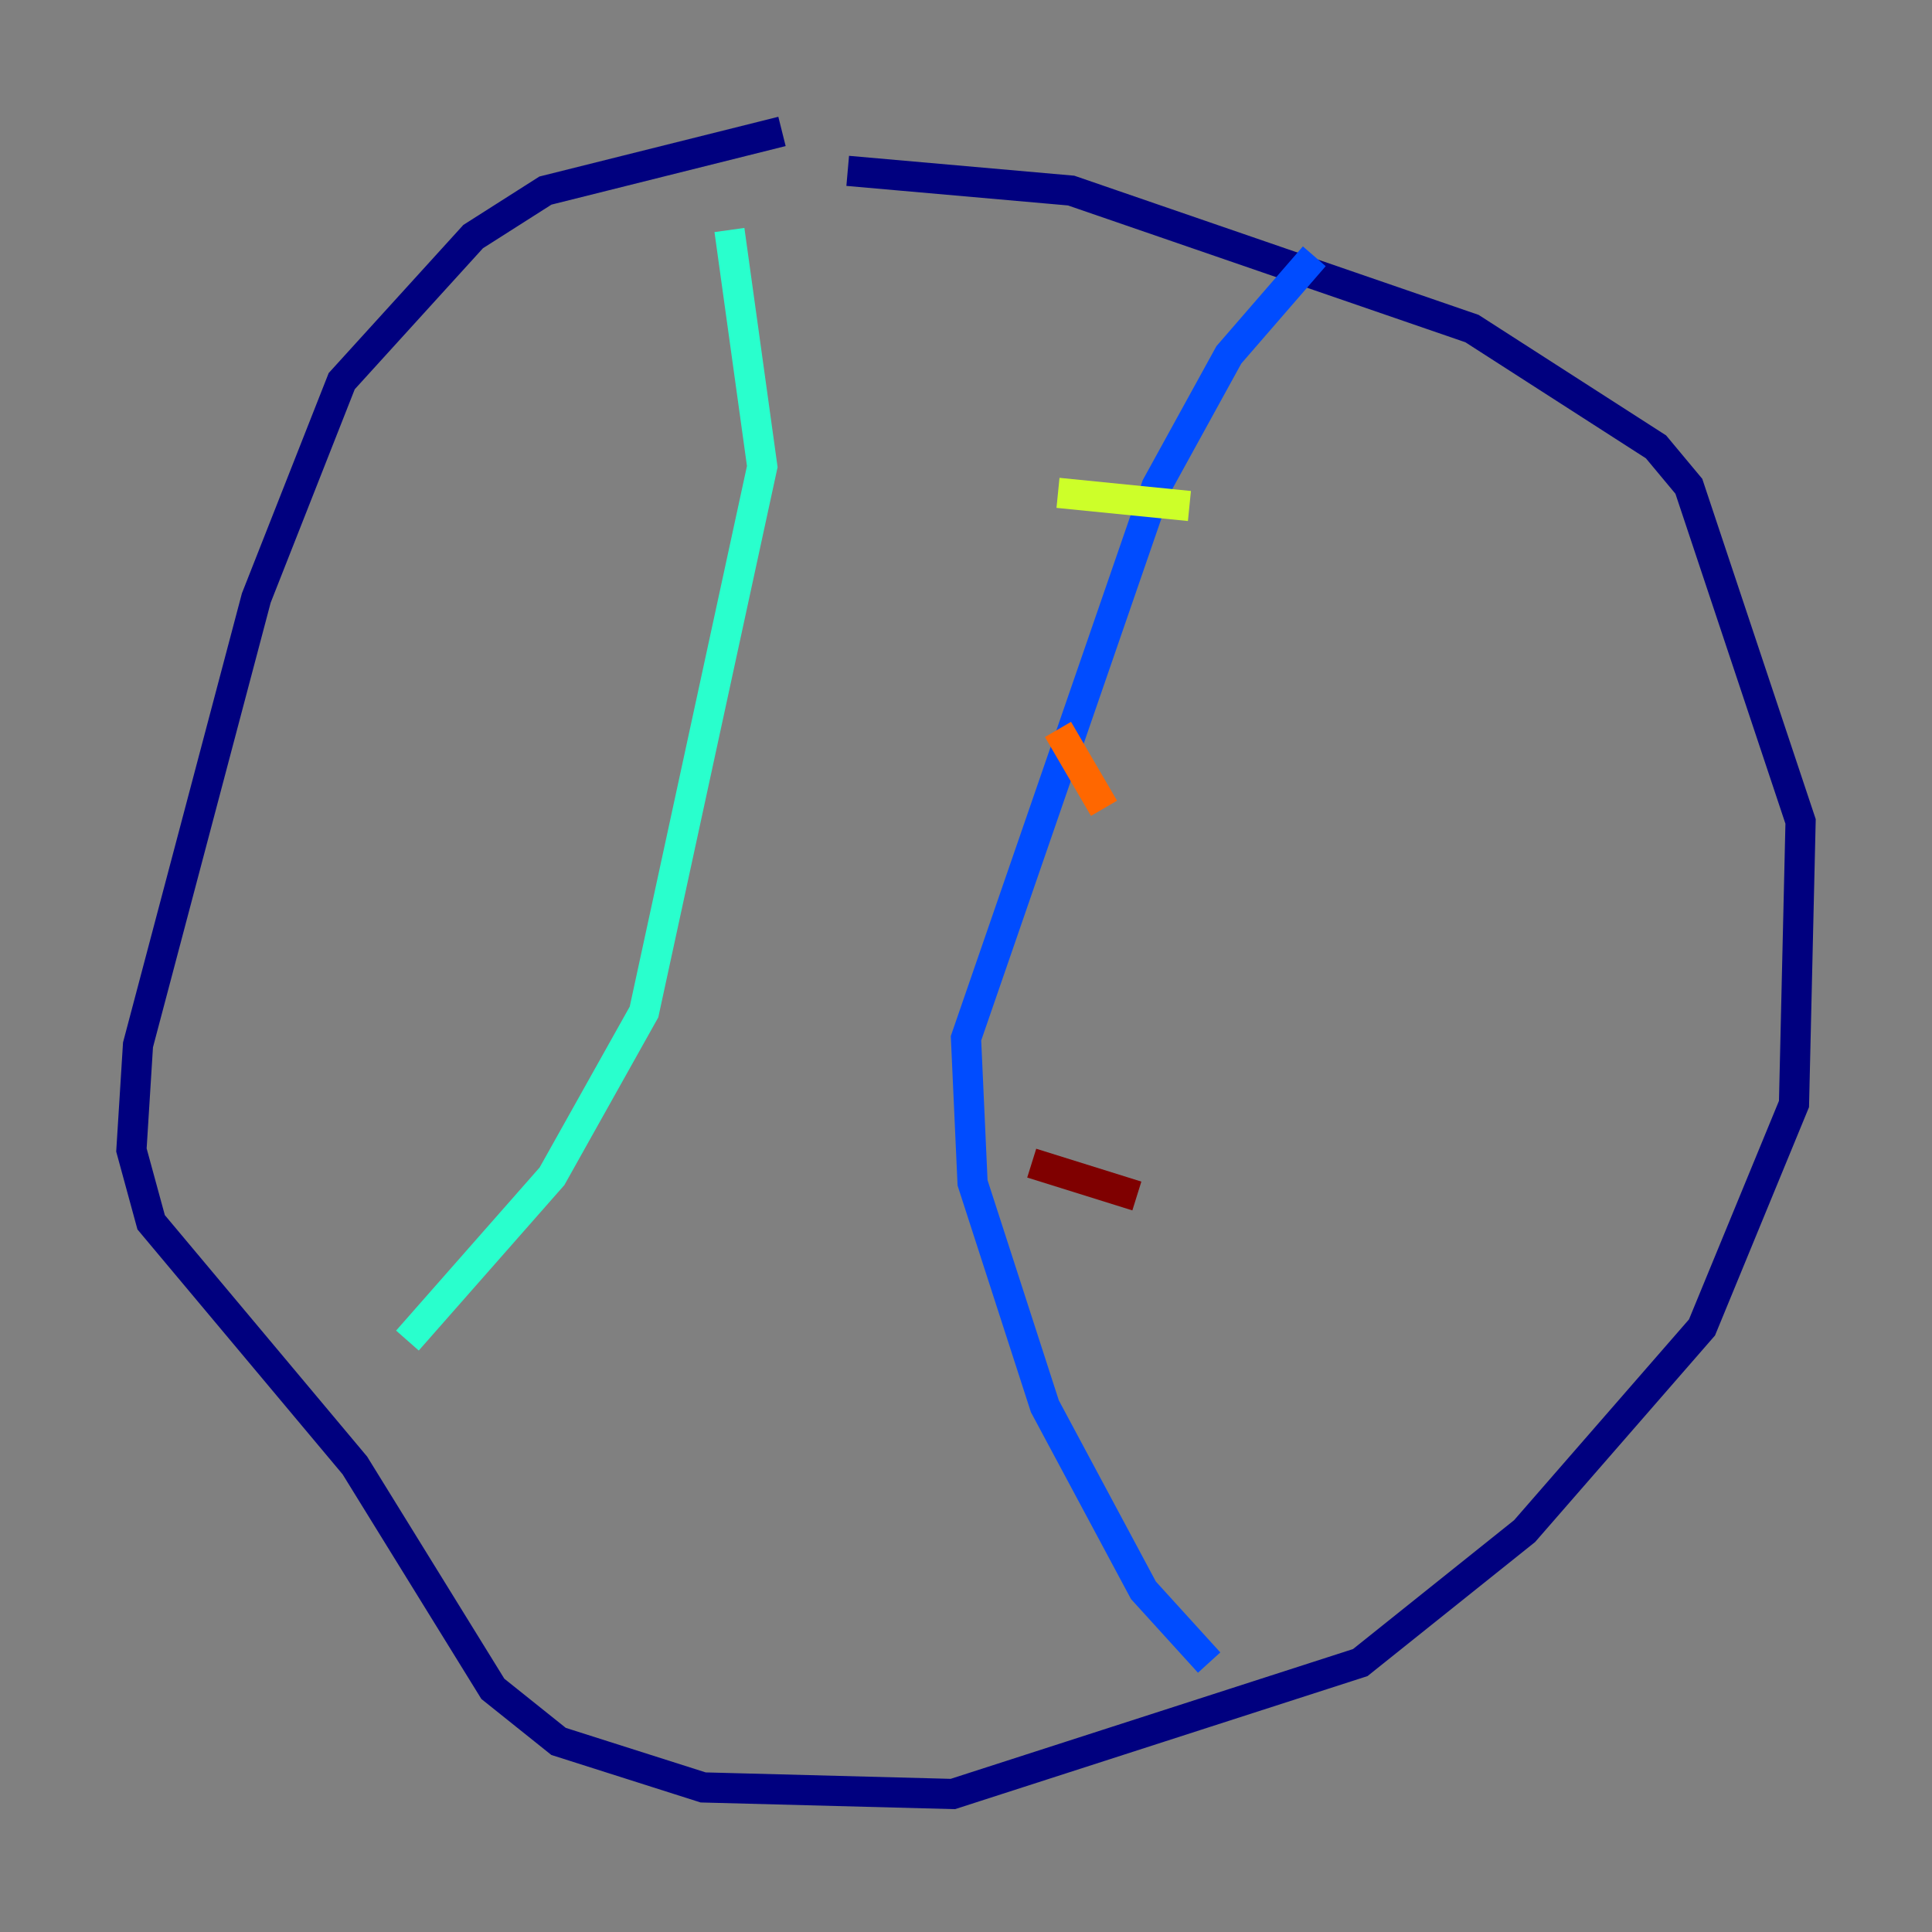 <?xml version="1.0" encoding="utf-8" ?>
<svg baseProfile="tiny" height="128" version="1.2" viewBox="0,0,128,128" width="128" xmlns="http://www.w3.org/2000/svg" xmlns:ev="http://www.w3.org/2001/xml-events" xmlns:xlink="http://www.w3.org/1999/xlink"><rect x="0" y="0" width="128" height="128" fill="#808080" stroke="none"/><defs /><polyline fill="none" points="51.809,8.707 36.136,12.626 31.347,15.674 22.64,25.252 16.98,39.619 9.143,69.225 8.707,76.191 10.014,80.98 23.51,97.088 32.653,111.891 37.007,115.374 46.585,118.422 63.129,118.857 90.122,110.15 101.007,101.442 112.762,87.946 118.857,73.143 119.293,54.422 111.891,32.218 109.714,29.605 97.524,21.769 70.966,12.626 56.163,11.32" stroke="#00007f" stroke-width="2" /><polyline fill="none" points="87.075,16.98 81.415,23.51 76.626,32.218 64.0,68.789 64.435,78.367 69.225,93.17 75.755,105.361 80.109,110.15" stroke="#004cff" stroke-width="2" /><polyline fill="none" points="48.327,15.238 50.503,30.912 42.667,67.048 36.571,77.932 26.993,88.816" stroke="#29ffcd" stroke-width="2" /><polyline fill="none" points="70.095,32.653 78.803,33.524" stroke="#cdff29" stroke-width="2" /><polyline fill="none" points="70.095,48.327 73.143,53.551" stroke="#ff6700" stroke-width="2" /><polyline fill="none" points="68.354,77.061 75.32,79.238" stroke="#7f0000" stroke-width="2" /></svg>